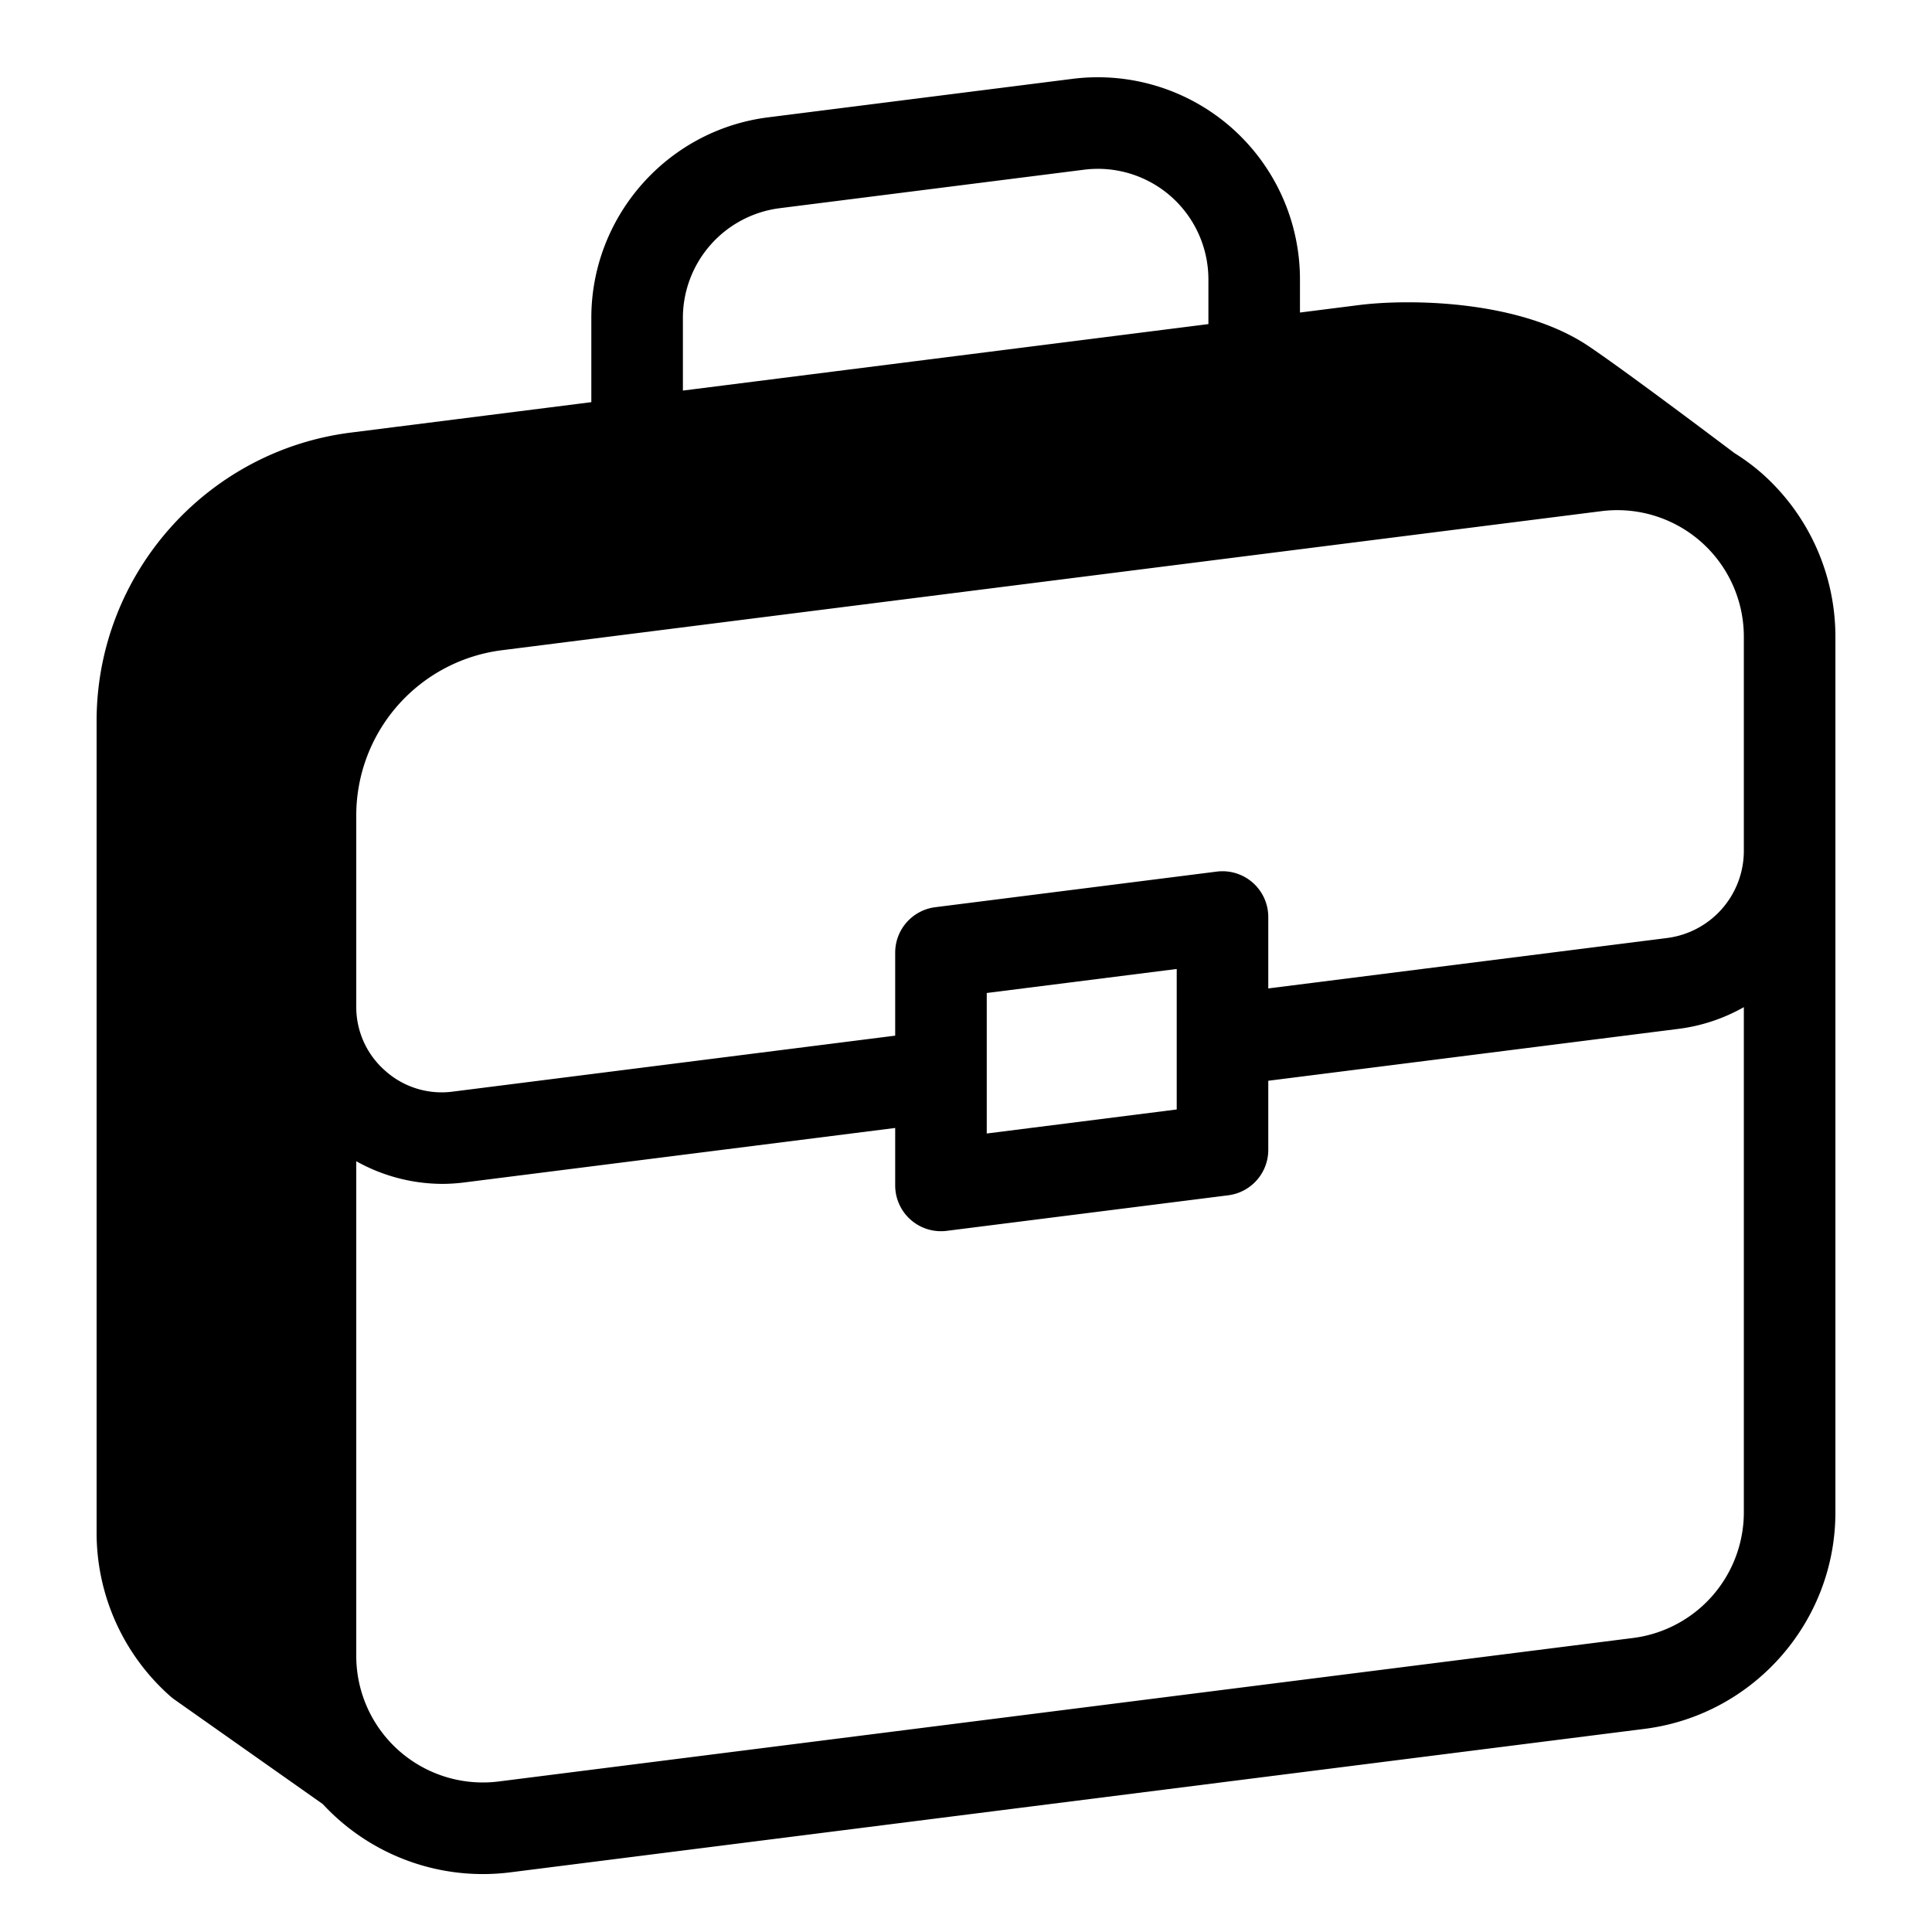 <svg xmlns="http://www.w3.org/2000/svg" width="100" height="100" fill="none"><path fill="#000" fill-rule="evenodd" d="M91.176 24.486a10.97 10.97 0 0 0-1.407-1.039c-2.074-1.562-5.868-4.4-7.536-5.525-3.595-2.423-9.354-2.452-11.894-2.132l-3.053.387V14.46a10.47 10.47 0 0 0-3.542-7.848 10.474 10.474 0 0 0-8.231-2.531L39.755 6.074c-5.216.66-9.148 5.123-9.148 10.38v4.362l-12.451 1.575C10.656 23.34 5 29.757 5 37.32v42.016c0 3.24 1.393 6.326 3.822 8.468.065.057.133.11.202.16l7.684 5.416a11.29 11.29 0 0 0 9.696 3.533l58.725-7.428C90.758 88.77 95 83.956 95 78.284v-45.33c0-3.24-1.393-6.326-3.824-8.468Zm-6.641 60.295L25.81 92.209a6.552 6.552 0 0 1-7.37-6.498V60.105a9.17 9.17 0 0 0 4.44 1.172c.382 0 .766-.025 1.15-.074l22.305-2.82v2.975a2.369 2.369 0 0 0 2.668 2.35l14.572-1.84a2.371 2.371 0 0 0 2.071-2.353V55.94l21.24-2.687a9.198 9.198 0 0 0 3.375-1.123v26.153a6.561 6.561 0 0 1-5.726 6.498ZM60.907 50.154v7.272l-9.833 1.244v-7.273l9.833-1.243Zm3.936-4.467a2.368 2.368 0 0 0-1.864-.573l-14.572 1.843a2.37 2.37 0 0 0-2.072 2.35v4.298l-22.9 2.897a4.376 4.376 0 0 1-3.492-1.076 4.38 4.38 0 0 1-1.503-3.328v-9.903a8.62 8.62 0 0 1 7.526-8.538l56.925-7.2a6.55 6.55 0 0 1 7.37 6.498v11.091a4.55 4.55 0 0 1-3.97 4.505l-20.645 2.61v-3.696a2.37 2.37 0 0 0-.803-1.778ZM35.346 16.454a5.734 5.734 0 0 1 5.003-5.677l15.76-1.993a5.72 5.72 0 0 1 4.5 1.384 5.73 5.73 0 0 1 1.938 4.293v2.314l-27.2 3.441v-3.762Z" clip-rule="evenodd"/></svg>